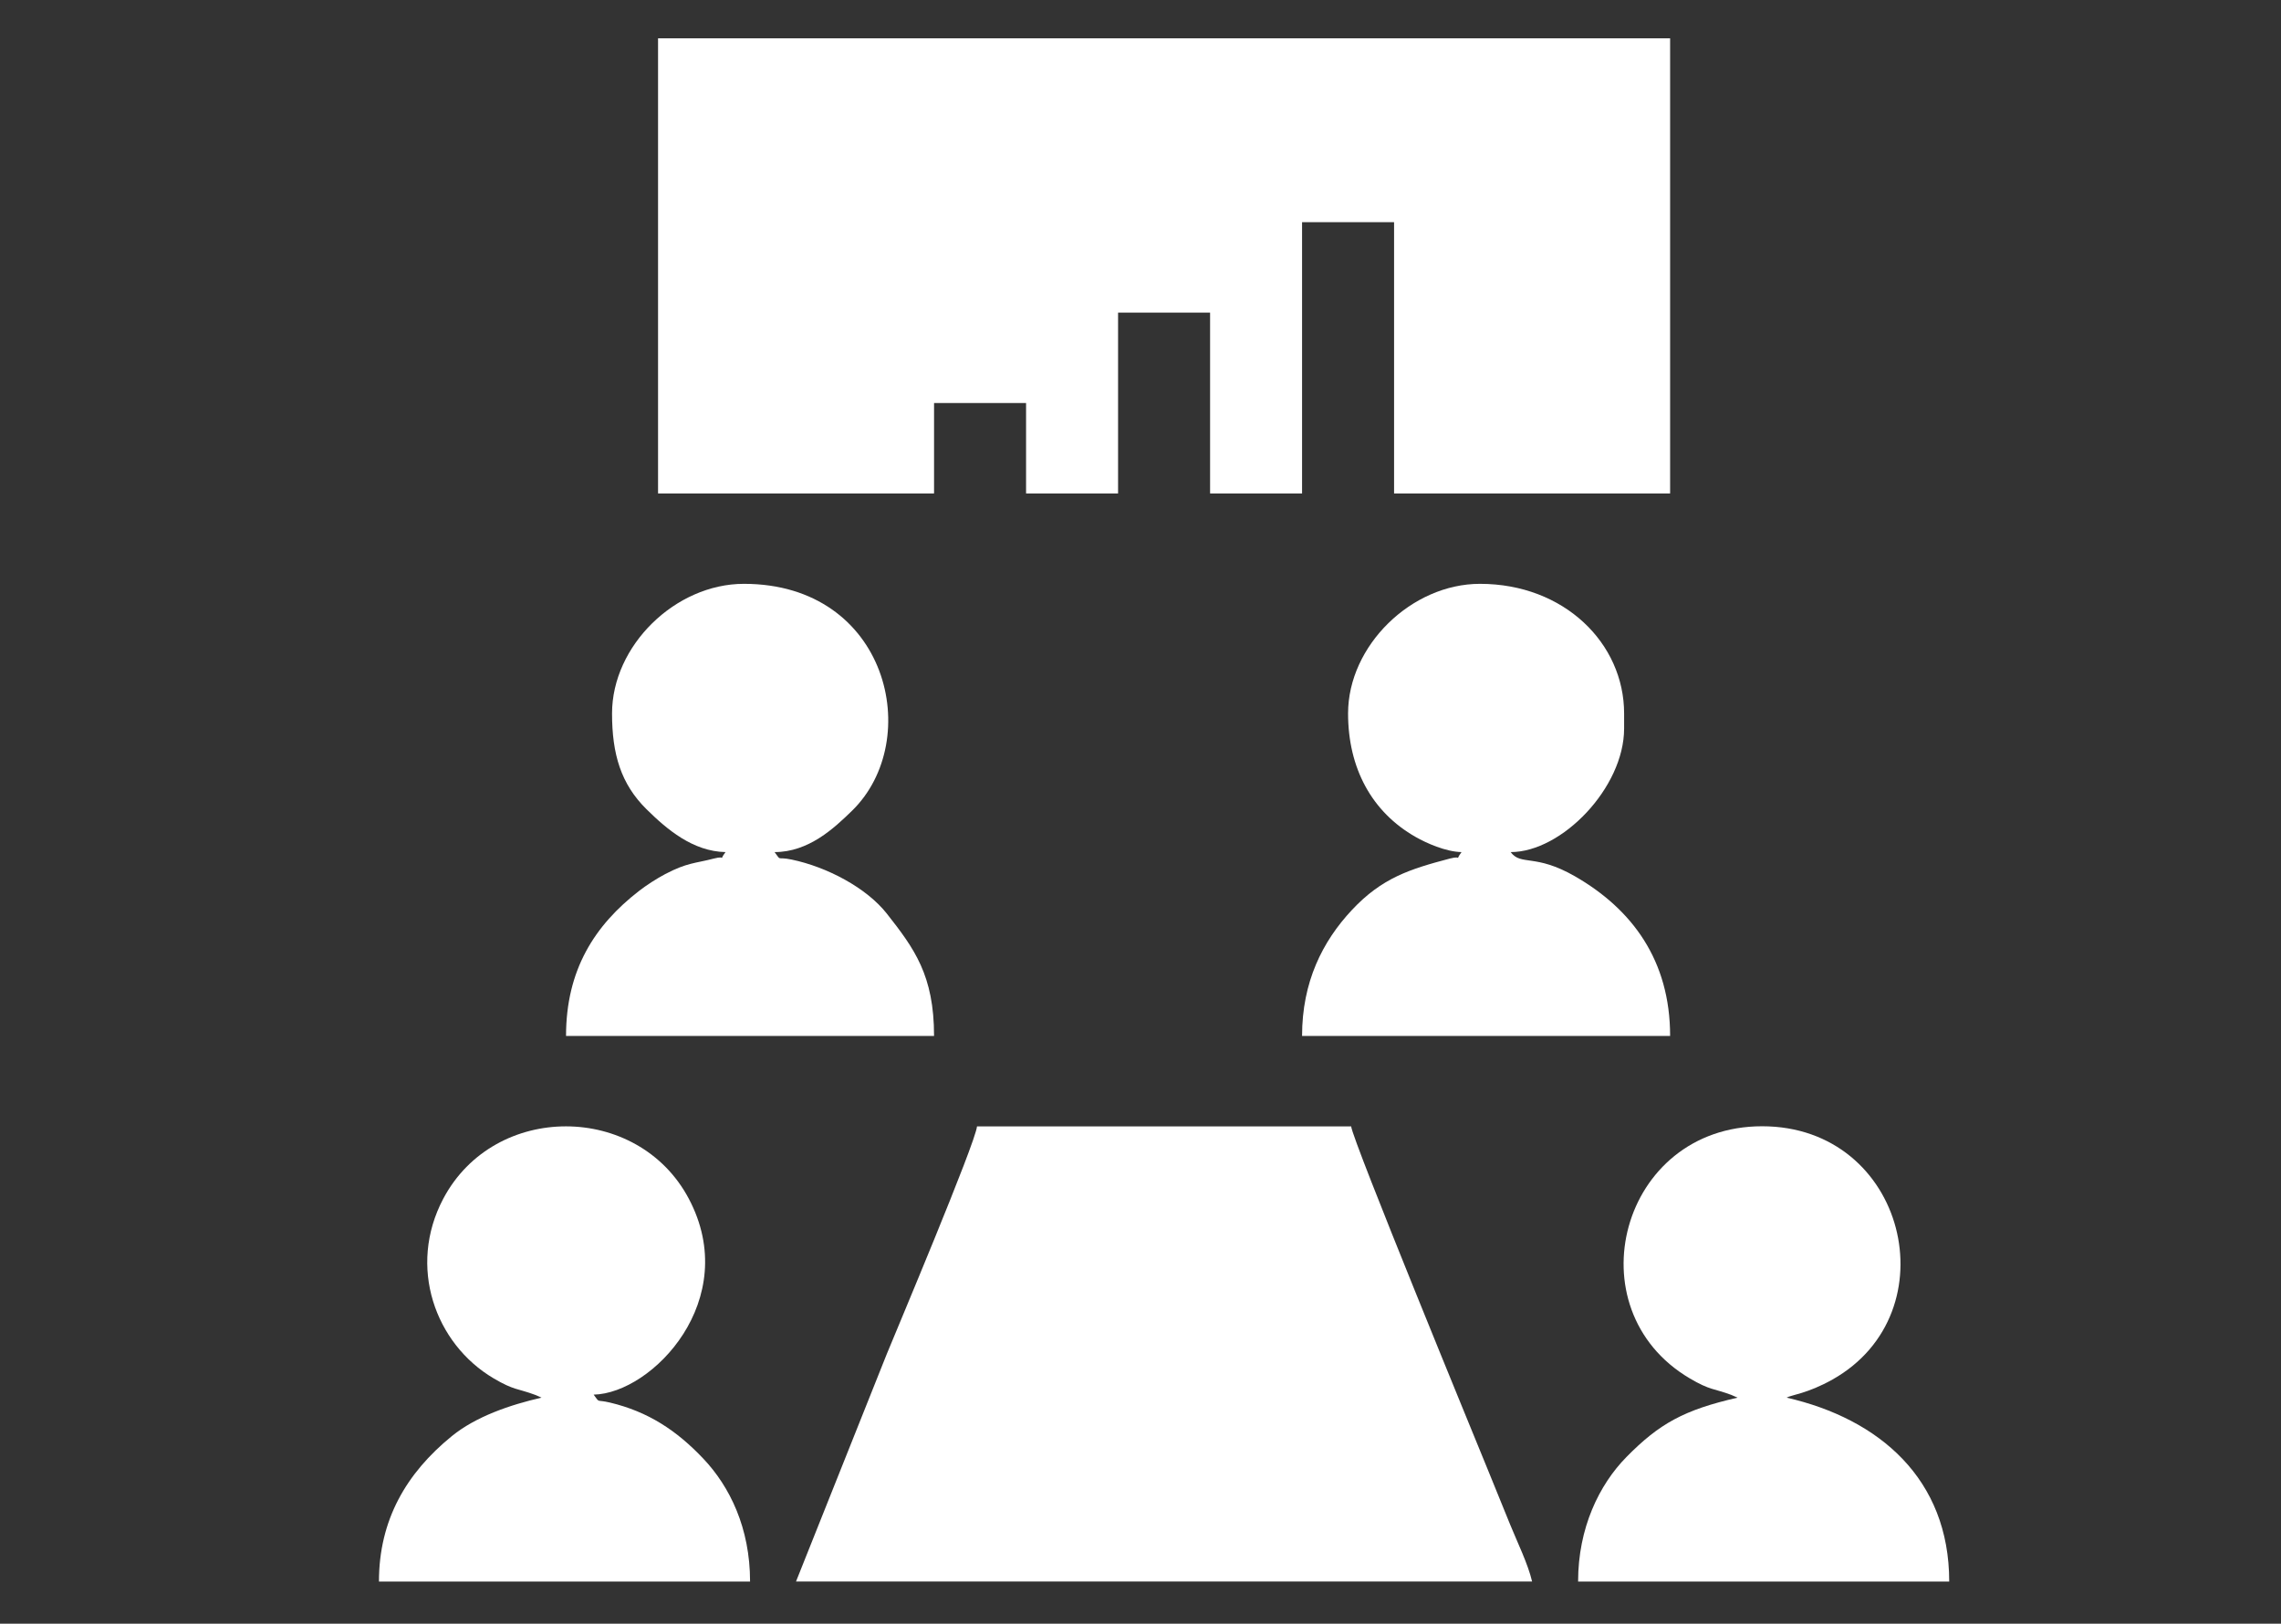 <svg width="59" height="42" viewBox="0 0 59 42" fill="none" xmlns="http://www.w3.org/2000/svg">
<rect x="0" y="0" width="59" height="42" fill="#333333" stroke="none"/>
<g clip-path="url(#clip0)">
<path fill-rule="evenodd" clip-rule="evenodd" d="M17.021 12.764H24.16V10.425H26.54V12.764H28.92V8.086H31.3V12.764H33.679V5.747H36.059V12.764H43.199V0.991H17.021V12.764Z" fill="white"/>
<path fill-rule="evenodd" clip-rule="evenodd" d="M20.59 40.908H39.629C39.52 40.447 39.245 39.888 39.062 39.438C38.871 38.968 38.681 38.501 38.473 37.99C38.188 37.29 34.979 29.491 34.949 29.136H25.271C25.235 29.56 23.145 34.514 22.936 35.028L20.59 40.908Z" fill="white"/>
<path fill-rule="evenodd" clip-rule="evenodd" d="M50.418 40.909C50.418 38.258 48.612 36.702 46.213 36.153C46.325 36.083 46.745 36.052 47.401 35.683C50.47 33.954 49.301 29.133 45.579 29.133C41.913 29.133 40.669 33.861 43.706 35.654C44.237 35.968 44.327 35.912 44.779 36.081L44.944 36.153C43.562 36.469 42.921 36.822 42.067 37.691C41.365 38.406 40.819 39.523 40.819 40.909H50.418Z" fill="white"/>
<path fill-rule="evenodd" clip-rule="evenodd" d="M9.802 40.909H19.401C19.401 39.526 18.878 38.455 18.192 37.731C17.5 37 16.762 36.515 15.78 36.281C15.406 36.192 15.528 36.308 15.355 36.075C16.873 36.042 19.199 33.617 17.816 31.006C16.499 28.521 12.792 28.503 11.466 31.006C10.536 32.763 11.254 34.76 12.768 35.654C13.299 35.968 13.389 35.912 13.842 36.081L13.953 36.128C13.964 36.133 13.989 36.143 14.006 36.153C13.193 36.339 12.308 36.642 11.687 37.148C10.511 38.105 9.802 39.316 9.802 40.909Z" fill="white"/>
<path fill-rule="evenodd" clip-rule="evenodd" d="M34.869 18.455C34.869 19.867 35.481 21.005 36.617 21.65C36.891 21.806 37.39 22.032 37.804 22.041C37.599 22.317 37.867 22.112 37.499 22.209C36.468 22.481 35.746 22.707 34.967 23.54C34.207 24.352 33.679 25.401 33.679 26.797H43.199C43.199 24.847 42.221 23.52 40.737 22.667C39.705 22.074 39.344 22.403 39.074 22.041C40.4 22.041 42.009 20.373 42.009 18.845V18.455C42.009 16.642 40.46 15.102 38.281 15.102C36.506 15.102 34.869 16.703 34.869 18.455Z" fill="white"/>
<path fill-rule="evenodd" clip-rule="evenodd" d="M15.831 18.455C15.831 19.512 16.063 20.281 16.722 20.932C17.252 21.455 17.921 22.023 18.766 22.041C18.56 22.317 18.828 22.112 18.461 22.209C17.985 22.334 17.776 22.31 17.204 22.611C16.979 22.73 16.721 22.898 16.533 23.043C15.38 23.934 14.641 25.09 14.641 26.797H24.16C24.16 25.224 23.647 24.535 22.938 23.632C22.412 22.964 21.391 22.425 20.474 22.234C20.072 22.151 20.222 22.292 20.035 22.041C20.916 22.041 21.573 21.425 22.039 20.971C23.911 19.143 22.974 15.102 19.242 15.102C17.467 15.102 15.831 16.703 15.831 18.455Z" fill="white"/>
</g>
<defs>
<clipPath id="clip0">
<rect width="59" height="41" fill="white" transform="translate(0 0.248)"/>
</clipPath>
</defs>
</svg>
